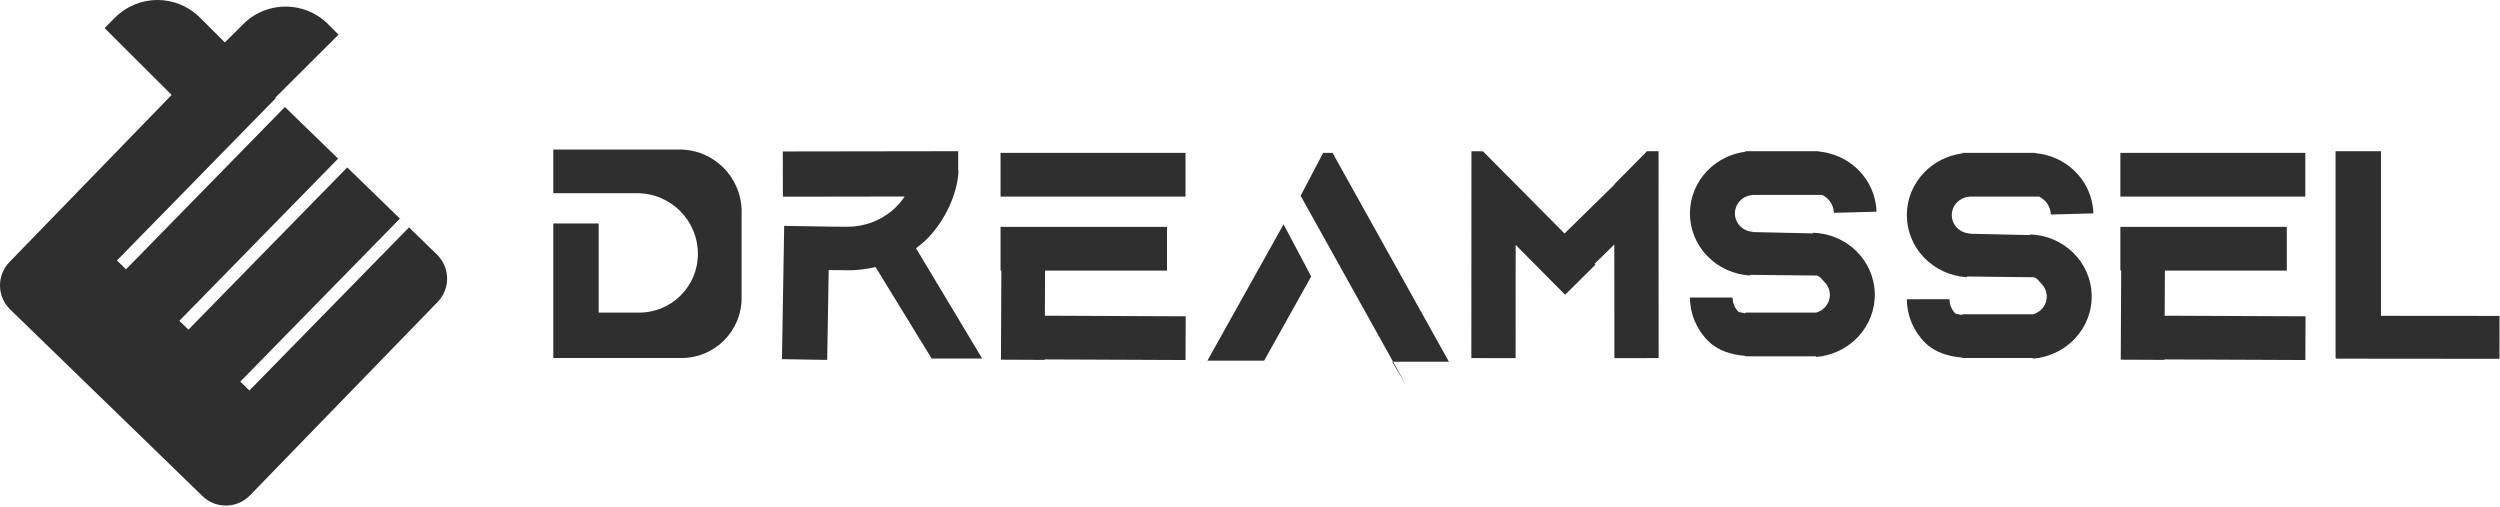 <svg width="2458" height="498" viewBox="0 0 2458 498" fill="none" xmlns="http://www.w3.org/2000/svg">
<path fill-rule="evenodd" clip-rule="evenodd" d="M196.513 17.224C173.441 -5.786 136.084 -5.735 113.075 17.338L102.843 27.597L168.755 93.33L9.318 257.624C-3.374 270.703 -3.061 291.595 10.018 304.288L199.085 487.765C212.164 500.458 233.056 500.144 245.749 487.065L430.292 296.9C442.985 283.821 442.671 262.929 429.592 250.236L402.134 223.59L402.149 223.575L393.249 214.864L393.197 214.917L280.115 105.178L280.125 105.168L271.226 96.457L271.179 96.505L270.698 96.039L332.852 34.055L322.62 23.795C299.61 0.723 262.254 0.672 239.181 23.681L221.085 41.728L196.513 17.224ZM271.179 96.505L114.999 256.065L123.898 264.776L280.115 105.178L271.179 96.505ZM393.197 214.917L236.292 375.218L245.191 383.929L402.134 223.59L393.197 214.917ZM341.322 164.67L332.423 155.959L176.359 315.4L185.258 324.111L341.322 164.67Z" fill="#2F2F2F"/>
<path fill-rule="evenodd" clip-rule="evenodd" d="M668.152 147H544V351.991H670.152C702.737 351.991 729.152 325.576 729.152 292.991V208C729.152 174.311 701.842 147 668.152 147ZM588.635 189.982H626.506C659.458 189.982 686.171 216.695 686.171 249.647C686.171 281.519 660.333 307.356 628.462 307.356H588.635V189.982ZM544 189.982H588.635V219.739H544V189.982Z" fill="#2F2F2F"/>
<path fill-rule="evenodd" clip-rule="evenodd" d="M942.129 167.659L942.1 148.653L769.65 148.91L769.717 193.392L889.473 193.213C886.005 198.459 881.746 203.227 876.792 207.346C864.717 217.385 849.316 222.9 833.322 222.942L832.07 222.934C832.026 222.934 831.981 222.933 831.937 222.932L831.937 222.933L815.482 222.829L815.483 222.806L771.007 222.066L768.828 353.125L813.303 353.865L814.772 265.539L831.784 265.647L831.784 265.741C841.665 265.91 851.429 264.813 860.839 262.531L915.994 352.521H965.704L900.628 244.087C902.409 242.781 904.152 241.419 905.856 240.003C926.37 222.948 941.582 192.462 942.409 167.664L942.129 167.659Z" fill="#2F2F2F"/>
<path fill-rule="evenodd" clip-rule="evenodd" d="M1165.58 150.306H983.738V193.288H1165.58V150.306ZM1147.4 223.045H983.738V266.027H984.537L984.134 353.639L1027.11 353.837L1027.12 353.379L1165.62 353.972L1165.81 310.991L1027.32 310.397L1027.52 266.027H1147.4V223.045Z" fill="#2F2F2F"/>
<path fill-rule="evenodd" clip-rule="evenodd" d="M2266.58 150.306H2084.74V193.288H2266.58V150.306ZM2248.4 223.045H2084.74V266.027H2085.54L2085.13 353.639L2128.11 353.837L2128.12 353.379L2266.62 353.972L2266.81 310.991L2128.31 310.397L2128.52 266.027H2248.4V223.045Z" fill="#2F2F2F"/>
<path fill-rule="evenodd" clip-rule="evenodd" d="M1300.94 150.306L1278.76 192.462L1369.69 355.656H1368.72L1382.7 379L1369.69 355.656L1424.59 355.657L1310.17 150.306L1300.94 150.306ZM1289.17 271.813L1262 220.556L1187.08 354.638H1242.88L1289.17 271.813Z" fill="#2F2F2F"/>
<path fill-rule="evenodd" clip-rule="evenodd" d="M1619.38 148.653L1587.16 181.217L1587.16 181.65L1538.23 229.553L1482.47 173.347L1482.44 173.38L1458.02 148.715L1446.73 148.715L1446.62 352.077L1490.15 352.101L1490.21 240.807L1538.83 289.809L1568.65 260.217L1567.82 259.381L1587.19 240.421L1587.25 352.101L1630.78 352.077L1630.67 148.653L1619.38 148.653Z" fill="#2F2F2F"/>
<path fill-rule="evenodd" clip-rule="evenodd" d="M1929.34 150.306H1967.36H2001.25L2001.28 150.568C2015.62 151.854 2029.13 157.914 2039.48 167.809C2051.08 178.905 2057.8 193.958 2058.22 209.798L2016.33 210.919C2016.19 205.646 2013.95 200.635 2010.09 196.942C2008.53 195.454 2006.76 194.226 2004.85 193.288H1936.62L1936.63 193.399C1931.89 193.641 1927.42 195.644 1924.14 198.994C1920.87 202.344 1919.03 206.788 1919.02 211.414C1919 216.039 1920.81 220.495 1924.06 223.866C1927.31 227.237 1931.77 229.267 1936.51 229.54L1936.49 229.816L1995.82 231.135L1995.85 230.484C2011.89 230.978 2027.13 237.435 2038.42 248.529C2049.71 259.624 2056.21 274.514 2056.58 290.141C2056.94 305.769 2051.15 320.948 2040.39 332.562C2031.14 342.543 2018.82 349.24 2005.38 351.719V351.991H2003.8C2002.12 352.258 2000.42 352.46 1998.7 352.593L1998.66 351.991L1935.95 351.991L1929.34 351.991V351.595C1915.44 350.373 1902.24 346.522 1892.47 336.679C1881.16 325.284 1874.84 310.061 1874.83 294.216L1916.74 294.187C1916.74 299.462 1918.85 304.529 1922.61 308.322C1924.83 308.892 1927.1 309.339 1929.34 309.684V309.009H1998.91C2002.22 308.077 2005.22 306.262 2007.57 303.736C2010.75 300.299 2012.46 295.808 2012.36 291.183C2012.25 286.559 2010.33 282.153 2006.98 278.87C2006.29 278.187 2005.71 277.482 2005.14 276.794C2003.73 275.092 2002.41 273.495 1999.68 272.577L1933.94 271.863L1933.9 272.533C1917.87 271.61 1902.82 264.748 1891.82 253.355C1880.83 241.963 1874.73 226.904 1874.79 211.273C1874.84 195.641 1881.04 180.622 1892.11 169.3C1902.02 159.155 1915.18 152.668 1929.34 150.838V150.306Z" fill="#2F2F2F"/>
<path fill-rule="evenodd" clip-rule="evenodd" d="M1716.08 148.653H1754.11H1788L1788.02 148.915C1802.37 150.201 1815.87 156.261 1826.22 166.156C1837.82 177.252 1844.54 192.305 1844.97 208.145L1803.07 209.266C1802.93 203.993 1800.7 198.982 1796.83 195.289C1795.28 193.801 1793.51 192.573 1791.59 191.635H1723.37L1723.37 191.746C1718.63 191.988 1714.16 193.991 1710.89 197.341C1707.61 200.691 1705.78 205.135 1705.76 209.761C1705.75 214.386 1707.55 218.842 1710.8 222.213C1714.05 225.584 1718.51 227.614 1723.25 227.887L1723.23 228.163L1782.56 229.482L1782.59 228.831C1798.64 229.325 1813.87 235.782 1825.16 246.876C1836.46 257.971 1842.95 272.86 1843.32 288.488C1843.68 304.116 1837.89 319.295 1827.13 330.909C1817.88 340.89 1805.57 347.587 1792.13 350.066V350.338H1790.55C1788.86 350.605 1787.16 350.807 1785.45 350.94L1785.4 350.338L1722.7 350.338L1716.08 350.338V349.942C1702.19 348.72 1688.98 344.869 1679.22 335.026C1667.91 323.631 1661.58 308.408 1661.57 292.563L1703.48 292.534C1703.48 297.809 1705.59 302.876 1709.35 306.669C1711.58 307.239 1713.84 307.686 1716.08 308.031V307.356H1785.65C1788.96 306.424 1791.97 304.609 1794.31 302.083C1797.49 298.646 1799.21 294.154 1799.1 289.53C1798.99 284.906 1797.07 280.5 1793.73 277.217C1793.03 276.534 1792.45 275.829 1791.88 275.141C1790.47 273.439 1789.15 271.841 1786.42 270.924L1720.68 270.21L1720.64 270.88C1704.61 269.957 1689.56 263.095 1678.57 251.702C1667.57 240.31 1661.48 225.251 1661.53 209.62C1661.58 193.988 1667.78 178.969 1678.85 167.647C1688.77 157.502 1701.92 151.015 1716.08 149.185V148.653Z" fill="#2F2F2F"/>
<path fill-rule="evenodd" clip-rule="evenodd" d="M2340.97 148.653H2296.34V351.991H2296.98L2296.98 352.648L2457.49 352.788L2457.53 310.611L2340.97 310.51V148.653Z" fill="#2F2F2F"/>
</svg>
